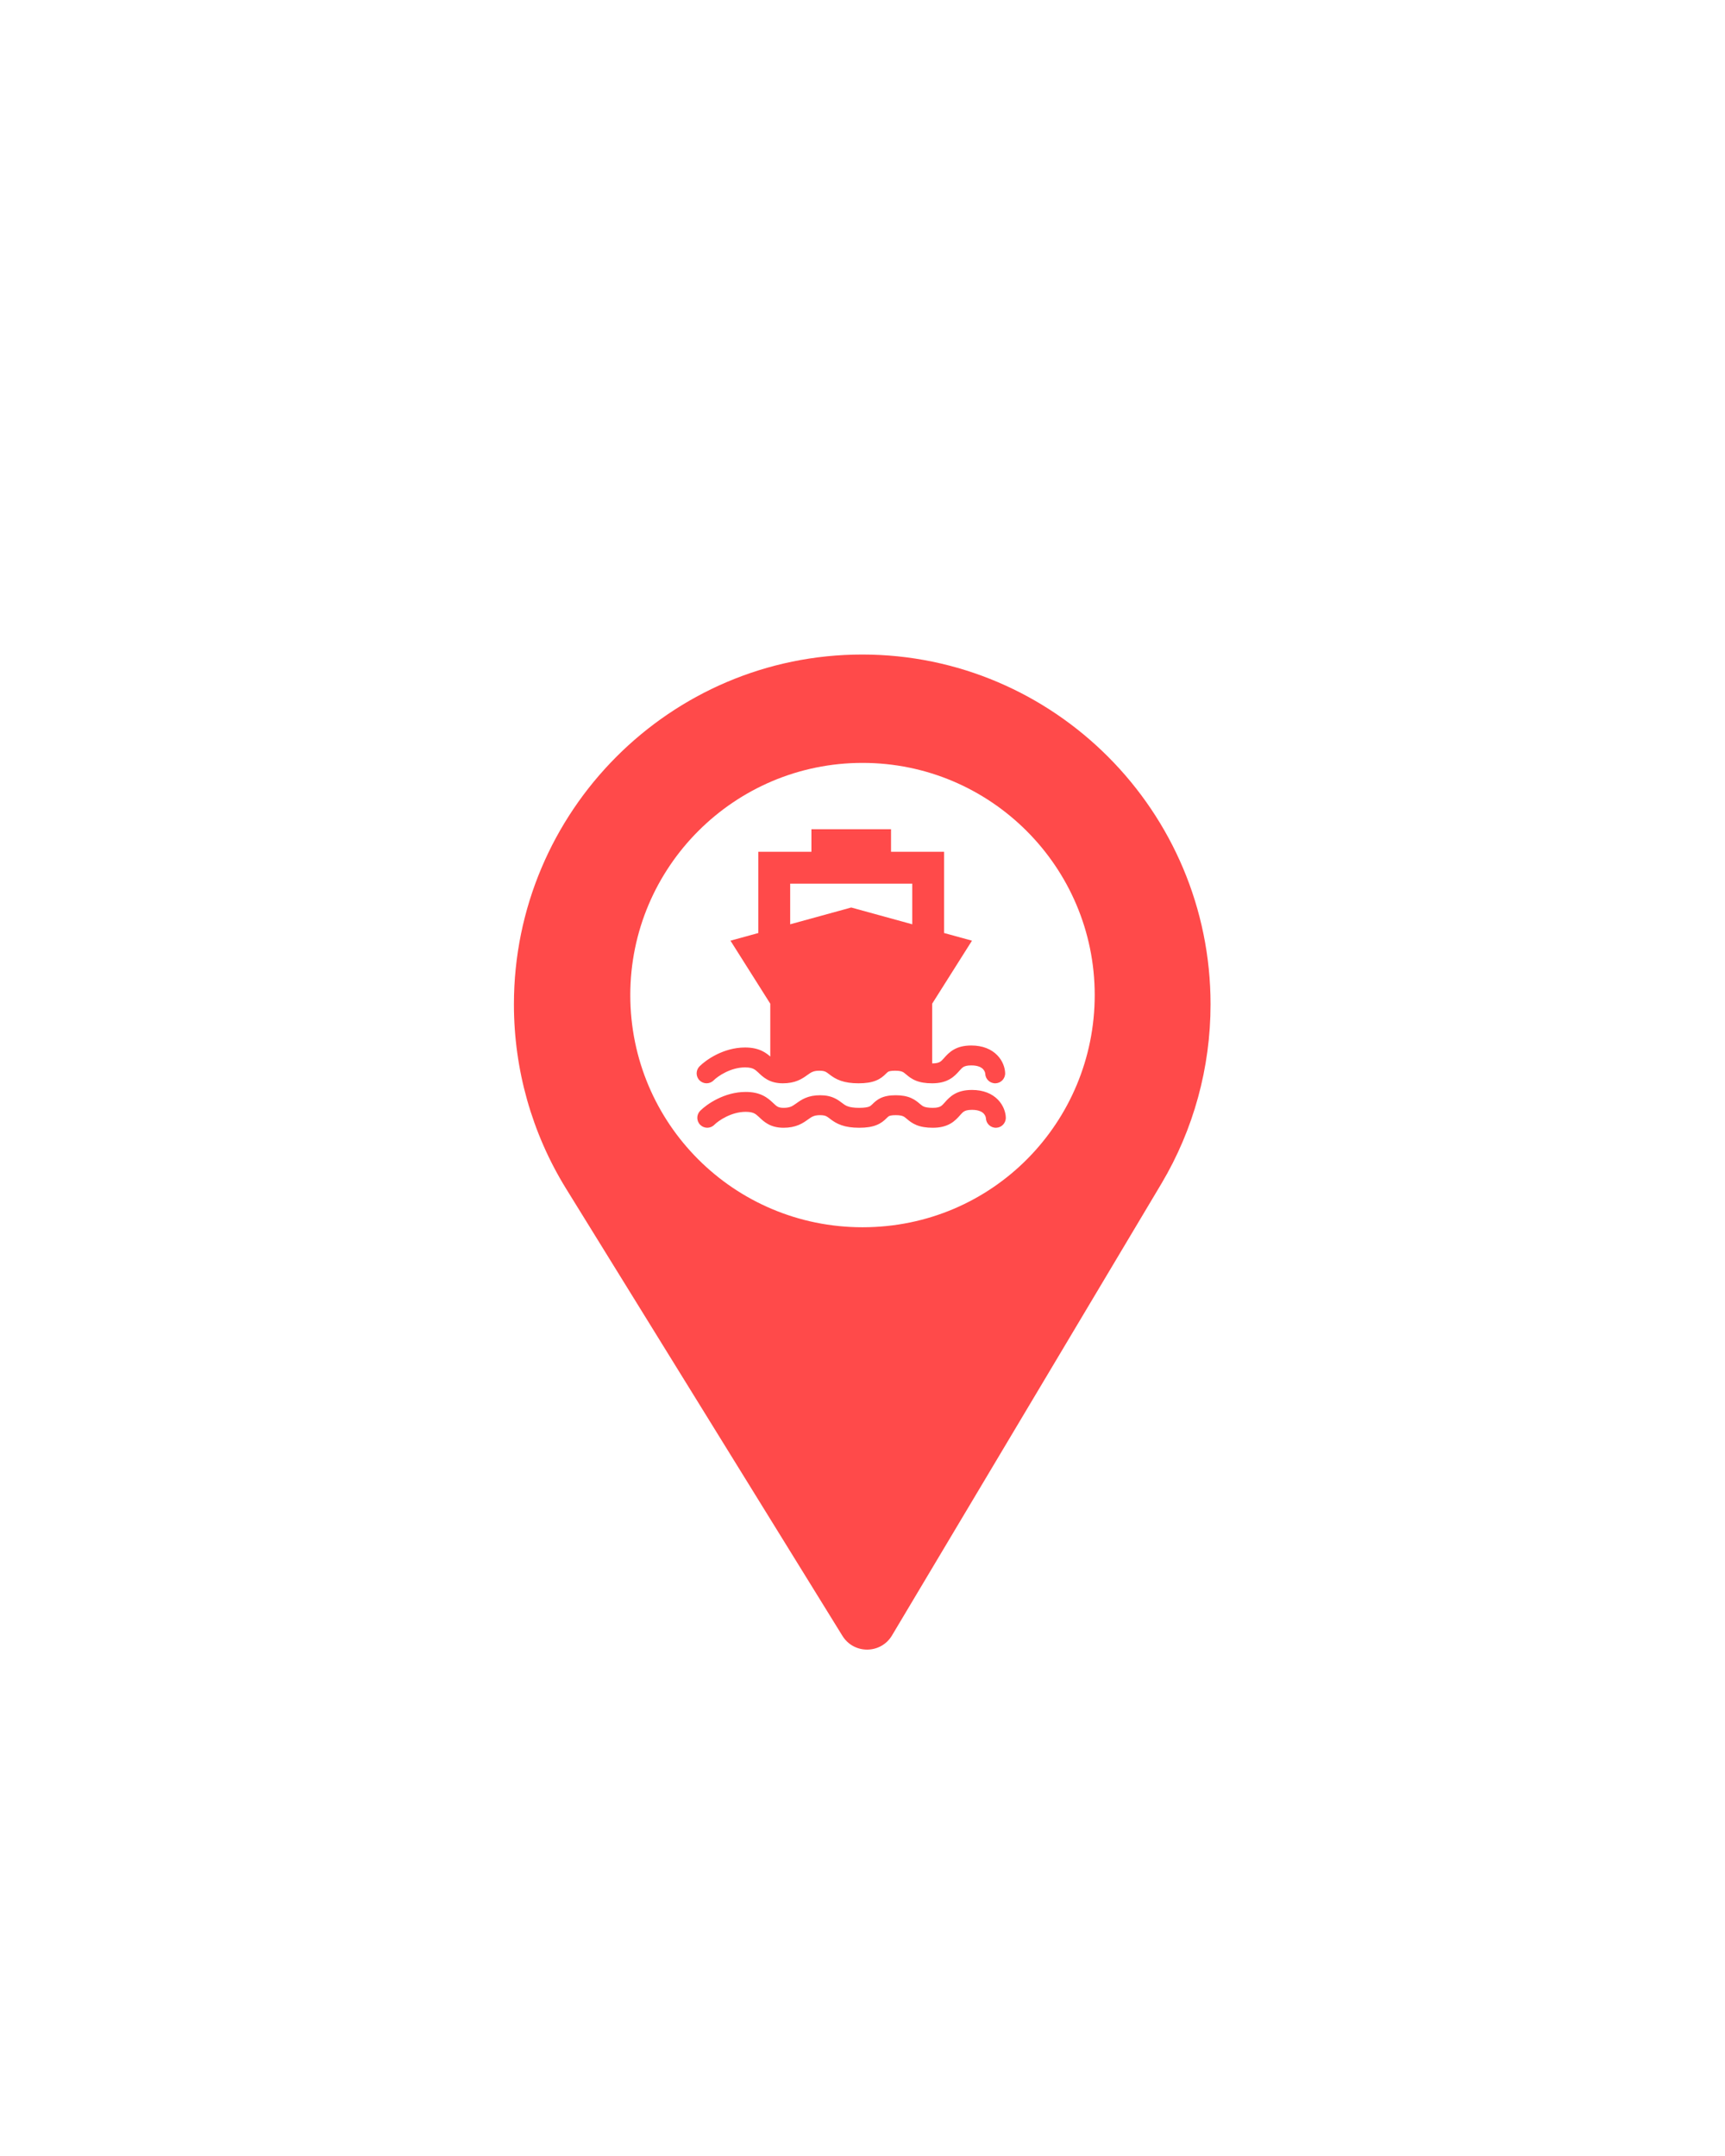 <svg width="52" height="65" viewBox="0 0 52 65" fill="none" xmlns="http://www.w3.org/2000/svg">
<g filter="url(#filter0_dd_7_2083)">
<path d="M25.992 15.733C20.202 15.733 15.492 20.464 15.492 26.28C15.492 28.245 16.034 30.162 17.058 31.826L25.394 45.317C25.74 45.878 26.555 45.869 26.89 45.305L35.012 31.683C35.98 30.055 36.492 28.186 36.492 26.28C36.492 20.464 31.782 15.733 25.992 15.733ZM25.992 31.565C23.055 31.565 20.73 29.164 20.73 26.28C20.73 23.372 23.097 20.995 25.992 20.995C28.887 20.995 31.254 23.372 31.254 26.28C31.254 29.139 28.96 31.565 25.992 31.565Z" fill="#FF4A4A"/>
<path d="M26 19C22.139 19 19 22.139 19 26C19 29.879 22.134 33 26 33C29.936 33 33 29.82 33 26C33 22.139 29.861 19 26 19Z" fill="white"/>
<path fill-rule="evenodd" clip-rule="evenodd" d="M26.86 21H24.46V21.68H22.86V24.129L22.02 24.36L23.22 26.26V27.853C23.158 27.798 23.078 27.735 22.974 27.685C22.833 27.617 22.667 27.58 22.46 27.58C21.81 27.58 21.282 27.954 21.088 28.148C20.971 28.265 20.971 28.455 21.088 28.572C21.205 28.689 21.395 28.689 21.512 28.572C21.638 28.446 22.022 28.18 22.46 28.18C22.593 28.18 22.667 28.203 22.713 28.225C22.762 28.249 22.801 28.281 22.862 28.338L22.878 28.354C22.934 28.407 23.018 28.486 23.127 28.547C23.257 28.62 23.41 28.66 23.6 28.66C23.78 28.66 23.925 28.63 24.052 28.578C24.172 28.529 24.264 28.463 24.329 28.416L24.332 28.414C24.402 28.364 24.442 28.336 24.491 28.316C24.534 28.297 24.596 28.28 24.7 28.28C24.803 28.28 24.854 28.297 24.884 28.311C24.916 28.326 24.939 28.343 24.988 28.38L24.988 28.38L25.028 28.411C25.103 28.466 25.202 28.534 25.348 28.584C25.49 28.633 25.661 28.66 25.88 28.66C26.097 28.66 26.265 28.634 26.402 28.579C26.546 28.522 26.633 28.442 26.692 28.385L26.692 28.384L26.692 28.384L26.692 28.384L26.692 28.384L26.692 28.384C26.751 28.327 26.76 28.319 26.781 28.308C26.798 28.3 26.849 28.28 26.98 28.28C27.11 28.28 27.172 28.299 27.205 28.314C27.24 28.329 27.263 28.348 27.324 28.399C27.384 28.45 27.472 28.524 27.607 28.579C27.74 28.633 27.898 28.66 28.1 28.66C28.316 28.66 28.487 28.618 28.63 28.536C28.762 28.461 28.85 28.361 28.908 28.297L28.914 28.289C28.977 28.219 29.007 28.188 29.047 28.165C29.082 28.145 29.146 28.12 29.28 28.12C29.491 28.12 29.587 28.185 29.632 28.231C29.685 28.286 29.699 28.348 29.7 28.371C29.706 28.537 29.846 28.666 30.011 28.66C30.177 28.654 30.306 28.515 30.3 28.349C30.294 28.192 30.229 27.984 30.063 27.814C29.889 27.635 29.629 27.52 29.28 27.52C29.064 27.52 28.893 27.562 28.75 27.644C28.618 27.719 28.53 27.819 28.472 27.883L28.466 27.891C28.403 27.961 28.373 27.992 28.333 28.015C28.298 28.035 28.234 28.06 28.1 28.06H28.1V26.26L29.3 24.36L28.46 24.129V21.68H26.86V21ZM27.5 22.64H23.82V23.866L25.66 23.36L27.5 23.866V22.64ZM28.65 29.876C28.507 29.958 28.335 30 28.12 30C27.918 30 27.76 29.973 27.627 29.919C27.492 29.864 27.404 29.79 27.344 29.739C27.283 29.688 27.26 29.669 27.225 29.654C27.192 29.639 27.13 29.62 27 29.62C26.869 29.62 26.818 29.64 26.801 29.648C26.78 29.659 26.771 29.667 26.712 29.724L26.712 29.725C26.653 29.782 26.566 29.862 26.422 29.919C26.285 29.974 26.117 30 25.9 30C25.681 30 25.51 29.973 25.368 29.924C25.222 29.874 25.123 29.806 25.048 29.751L25.008 29.72L25.008 29.72C24.959 29.683 24.936 29.666 24.904 29.651C24.874 29.637 24.823 29.62 24.72 29.62C24.616 29.62 24.554 29.637 24.511 29.656C24.462 29.676 24.422 29.704 24.352 29.754L24.349 29.756C24.284 29.803 24.192 29.869 24.072 29.918C23.945 29.97 23.8 30 23.62 30C23.43 30 23.277 29.96 23.147 29.887C23.038 29.826 22.954 29.747 22.898 29.694L22.882 29.678C22.821 29.621 22.782 29.589 22.733 29.565C22.687 29.543 22.613 29.52 22.48 29.52C22.042 29.52 21.658 29.786 21.532 29.912C21.415 30.029 21.225 30.029 21.108 29.912C20.991 29.795 20.991 29.605 21.108 29.488C21.302 29.294 21.83 28.92 22.48 28.92C22.687 28.92 22.853 28.957 22.994 29.025C23.131 29.091 23.227 29.179 23.293 29.241L23.297 29.245C23.367 29.311 23.398 29.34 23.439 29.363C23.47 29.38 23.52 29.4 23.62 29.4C23.73 29.4 23.797 29.382 23.844 29.363C23.894 29.342 23.935 29.314 24.003 29.266L24.012 29.26C24.074 29.215 24.163 29.151 24.276 29.103C24.401 29.05 24.544 29.02 24.72 29.02C24.897 29.02 25.036 29.05 25.158 29.108C25.253 29.152 25.333 29.213 25.384 29.252L25.407 29.269C25.459 29.309 25.502 29.336 25.563 29.357C25.627 29.379 25.729 29.4 25.9 29.4C26.073 29.4 26.158 29.379 26.2 29.362C26.235 29.348 26.255 29.332 26.293 29.295L26.306 29.282C26.348 29.241 26.424 29.165 26.535 29.11C26.662 29.048 26.811 29.02 27 29.02C27.19 29.02 27.34 29.048 27.468 29.105C27.585 29.157 27.668 29.227 27.72 29.272L27.731 29.281C27.784 29.325 27.811 29.346 27.852 29.363C27.895 29.38 27.972 29.4 28.12 29.4C28.254 29.4 28.318 29.375 28.353 29.355C28.393 29.332 28.423 29.301 28.486 29.231L28.492 29.223C28.55 29.159 28.638 29.059 28.77 28.984C28.913 28.902 29.084 28.86 29.3 28.86C29.649 28.86 29.909 28.975 30.083 29.154C30.248 29.324 30.314 29.532 30.32 29.689C30.326 29.855 30.197 29.994 30.031 30C29.866 30.006 29.726 29.877 29.72 29.711C29.719 29.688 29.705 29.626 29.652 29.571C29.607 29.525 29.511 29.46 29.3 29.46C29.166 29.46 29.102 29.485 29.067 29.505C29.027 29.528 28.997 29.559 28.934 29.629L28.928 29.637C28.87 29.701 28.782 29.801 28.65 29.876Z" fill="#FF4A4A"/>
</g>
<defs>
<filter id="filter0_dd_7_2083" x="0.492" y="0.733" width="51" height="64" filterUnits="userSpaceOnUse" color-interpolation-filters="sRGB">
<feFlood flood-opacity="0" result="BackgroundImageFix"/>
<feColorMatrix in="SourceAlpha" type="matrix" values="0 0 0 0 0 0 0 0 0 0 0 0 0 0 0 0 0 0 127 0" result="hardAlpha"/>
<feOffset dy="4"/>
<feGaussianBlur stdDeviation="7.5"/>
<feColorMatrix type="matrix" values="0 0 0 0 0 0 0 0 0 0 0 0 0 0 0 0 0 0 0.15 0"/>
<feBlend mode="normal" in2="BackgroundImageFix" result="effect1_dropShadow_7_2083"/>
<feColorMatrix in="SourceAlpha" type="matrix" values="0 0 0 0 0 0 0 0 0 0 0 0 0 0 0 0 0 0 127 0" result="hardAlpha"/>
<feOffset/>
<feGaussianBlur stdDeviation="7.5"/>
<feColorMatrix type="matrix" values="0 0 0 0 1 0 0 0 0 1 0 0 0 0 1 0 0 0 1 0"/>
<feBlend mode="normal" in2="effect1_dropShadow_7_2083" result="effect2_dropShadow_7_2083"/>
<feBlend mode="normal" in="SourceGraphic" in2="effect2_dropShadow_7_2083" result="shape"/>
</filter>
</defs>
</svg>
